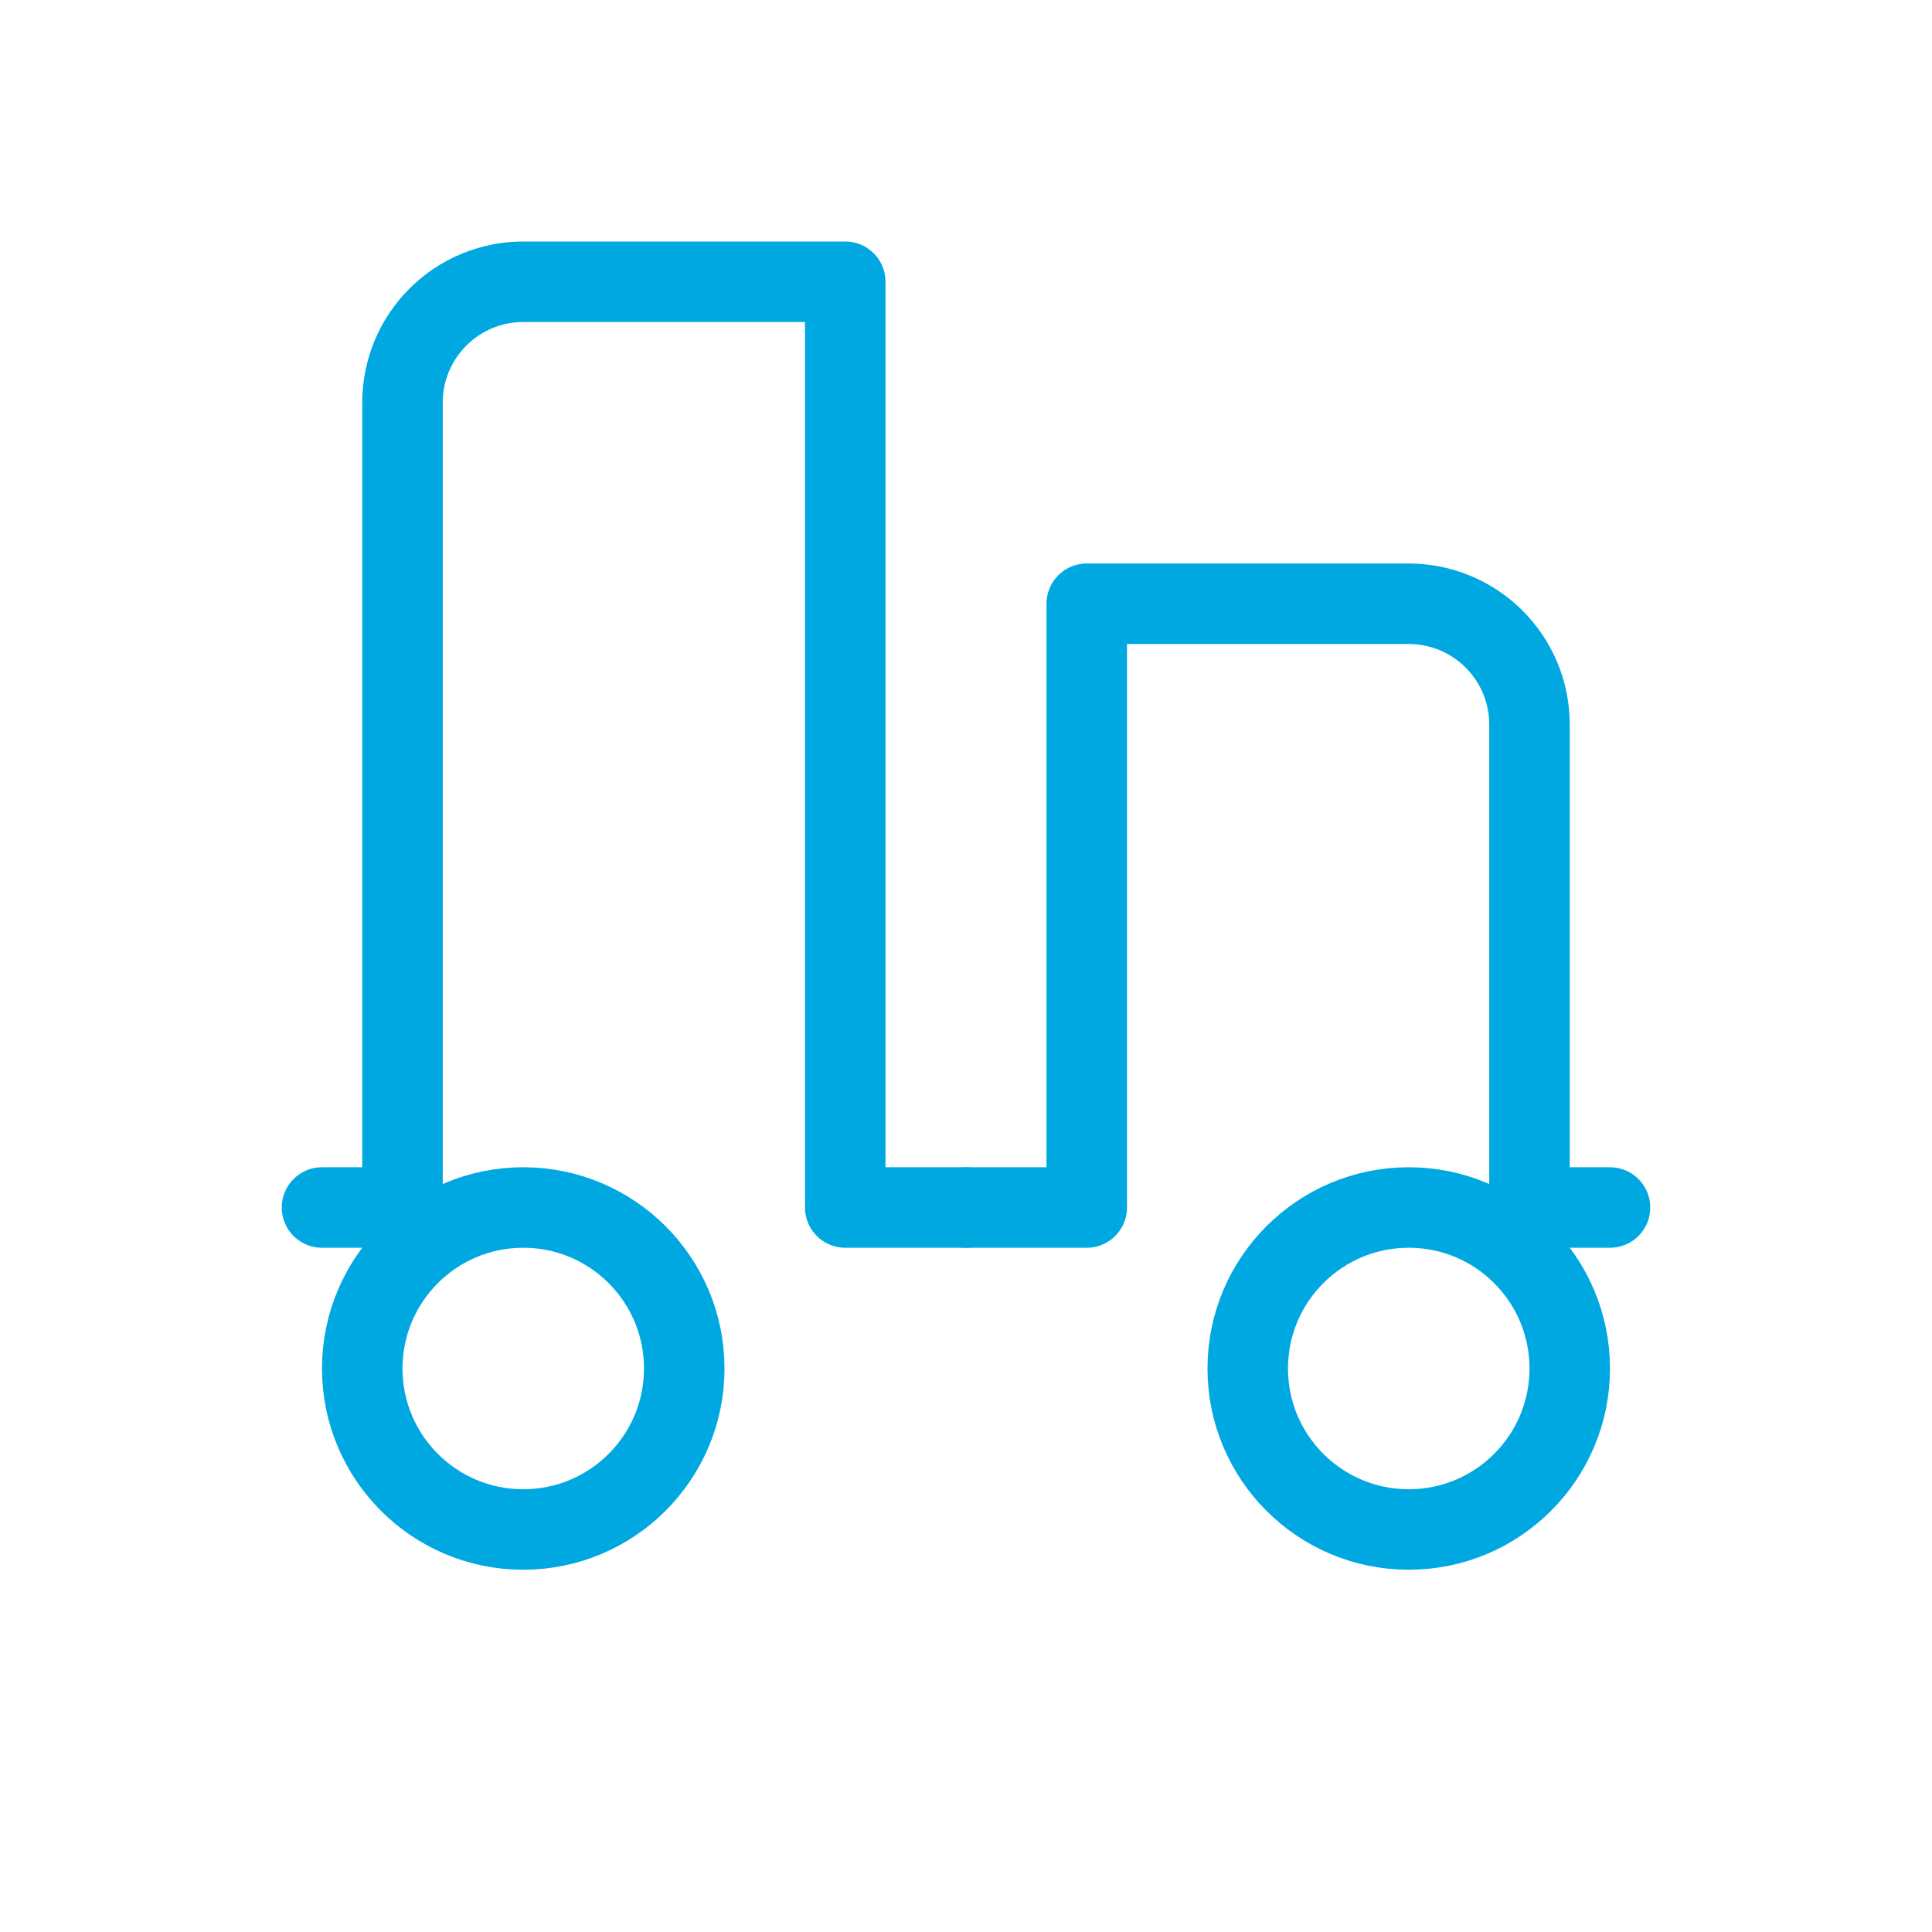 <svg width="48" height="48" viewBox="0 0 48 48" fill="none" xmlns="http://www.w3.org/2000/svg">
  <path d="M40 30H38V18C38 17.204 37.684 16.441 37.121 15.879C36.559 15.316 35.796 15 35 15H27V30H24" stroke="#00A8E1" stroke-width="2" stroke-linecap="round" stroke-linejoin="round"/>
  <path d="M8 30H10V10C10 9.204 10.316 8.441 10.879 7.879C11.441 7.316 12.204 7 13 7H21V30H24" stroke="#00A8E1" stroke-width="2" stroke-linecap="round" stroke-linejoin="round"/>
  <circle cx="13" cy="34" r="4" stroke="#00A8E1" stroke-width="2"/>
  <circle cx="35" cy="34" r="4" stroke="#00A8E1" stroke-width="2"/>
</svg>
